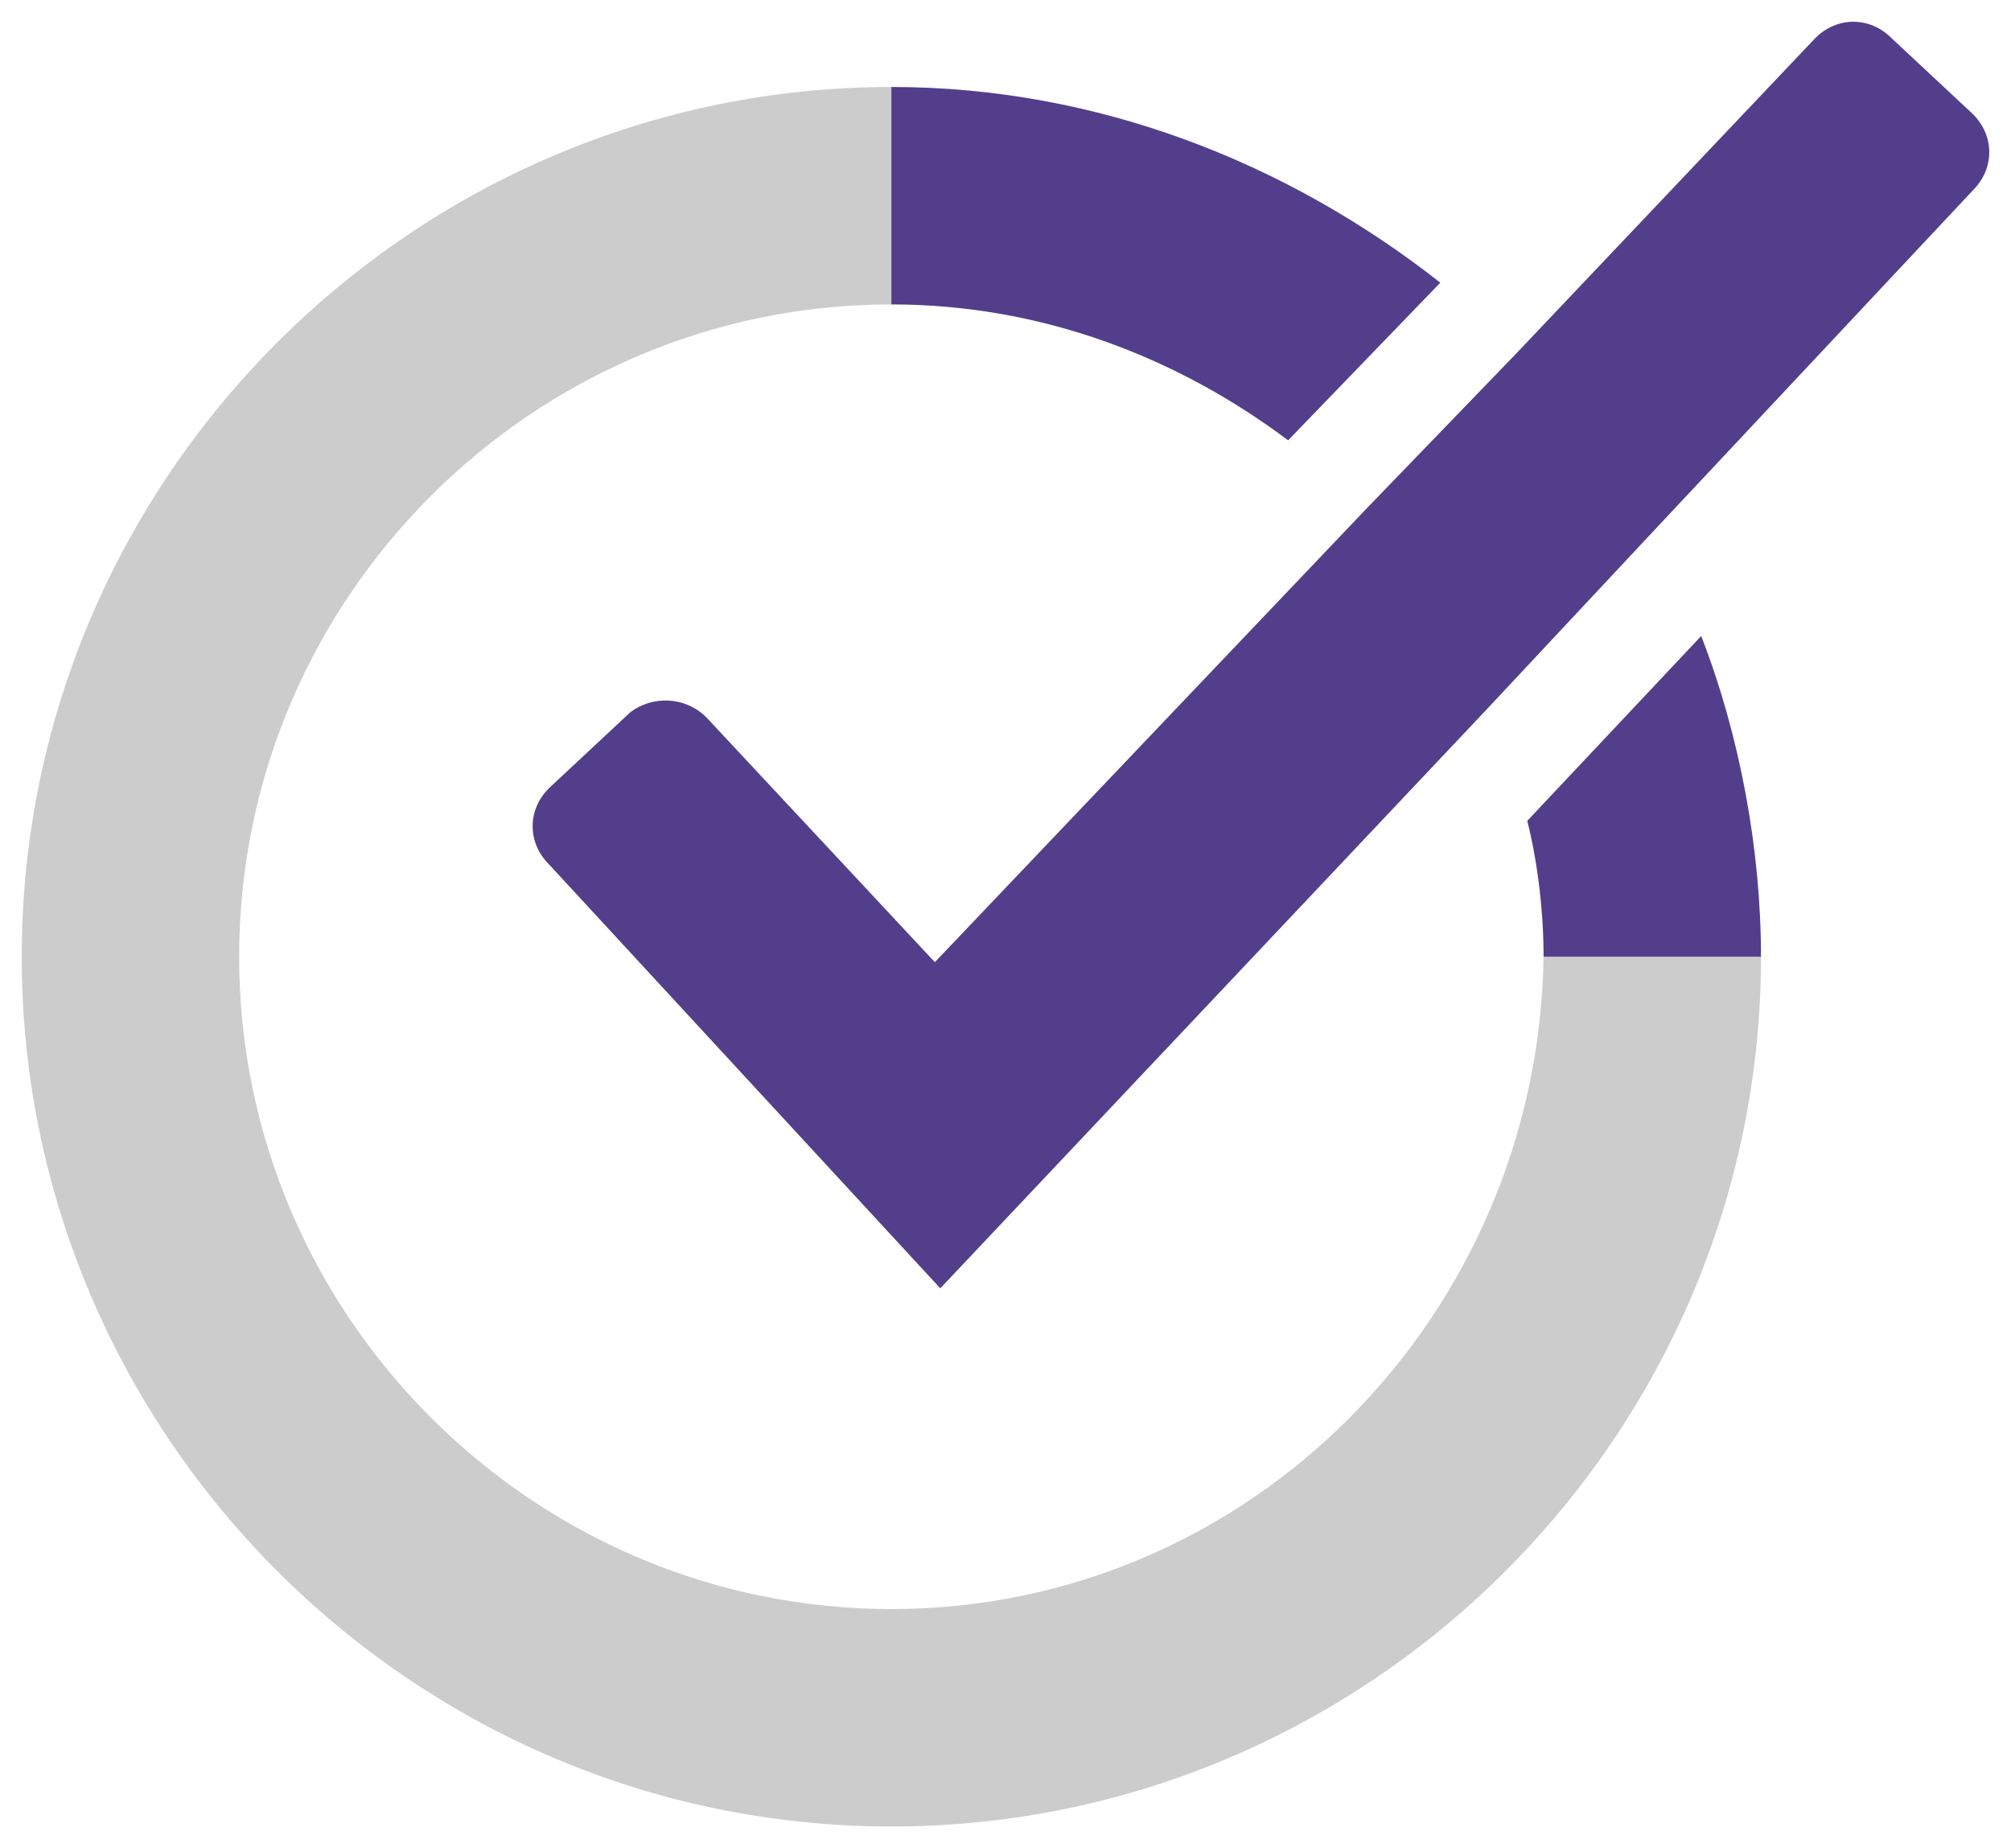 <?xml version="1.0" encoding="utf-8"?>
<!-- Generator: Adobe Illustrator 21.1.0, SVG Export Plug-In . SVG Version: 6.00 Build 0)  -->
<svg version="1.1" id="Layer_1" xmlns="http://www.w3.org/2000/svg" xmlns:xlink="http://www.w3.org/1999/xlink" x="0px" y="0px"
	 viewBox="0 0 37 34" style="enable-background:new 0 0 37 34;" xml:space="preserve">
<style type="text/css">
	.st0{fill:#CCCCCC;}
	.st1{fill:#533E8B;}
</style>
<g>
	<path class="st0" d="M16.4,29.6c-6.6,0-12-5.4-12-12s5.4-12,12-12v-4c-8.8,0-16,7.2-16,16s7.2,16,16,16s16-7.2,16-16h-4
		C28.3,24.2,23,29.6,16.4,29.6z"/>
	<g>
		<path class="st1" d="M26.5,5.2C23.7,3,20.2,1.6,16.4,1.6v4c2.8,0,5.3,1,7.3,2.5L26.5,5.2z"/>
		<path class="st1" d="M28.1,15.1c0.2,0.8,0.3,1.7,0.3,2.5h4c0-2-0.4-4.1-1.1-5.9L28.1,15.1z"/>
		<path class="st1" d="M36.3,2.1l-1.5-1.4c-0.4-0.4-1-0.4-1.4,0l-5.5,5.8l-2.8,2.9l-7.9,8.3L13,13.2c-0.4-0.4-1-0.4-1.4-0.1
			l-1.5,1.4c-0.4,0.4-0.4,1,0,1.4l7.2,7.8L27.4,13l2.9-3.1l6-6.4C36.7,3.1,36.7,2.5,36.3,2.1z"/>
	</g>
</g>
</svg>
